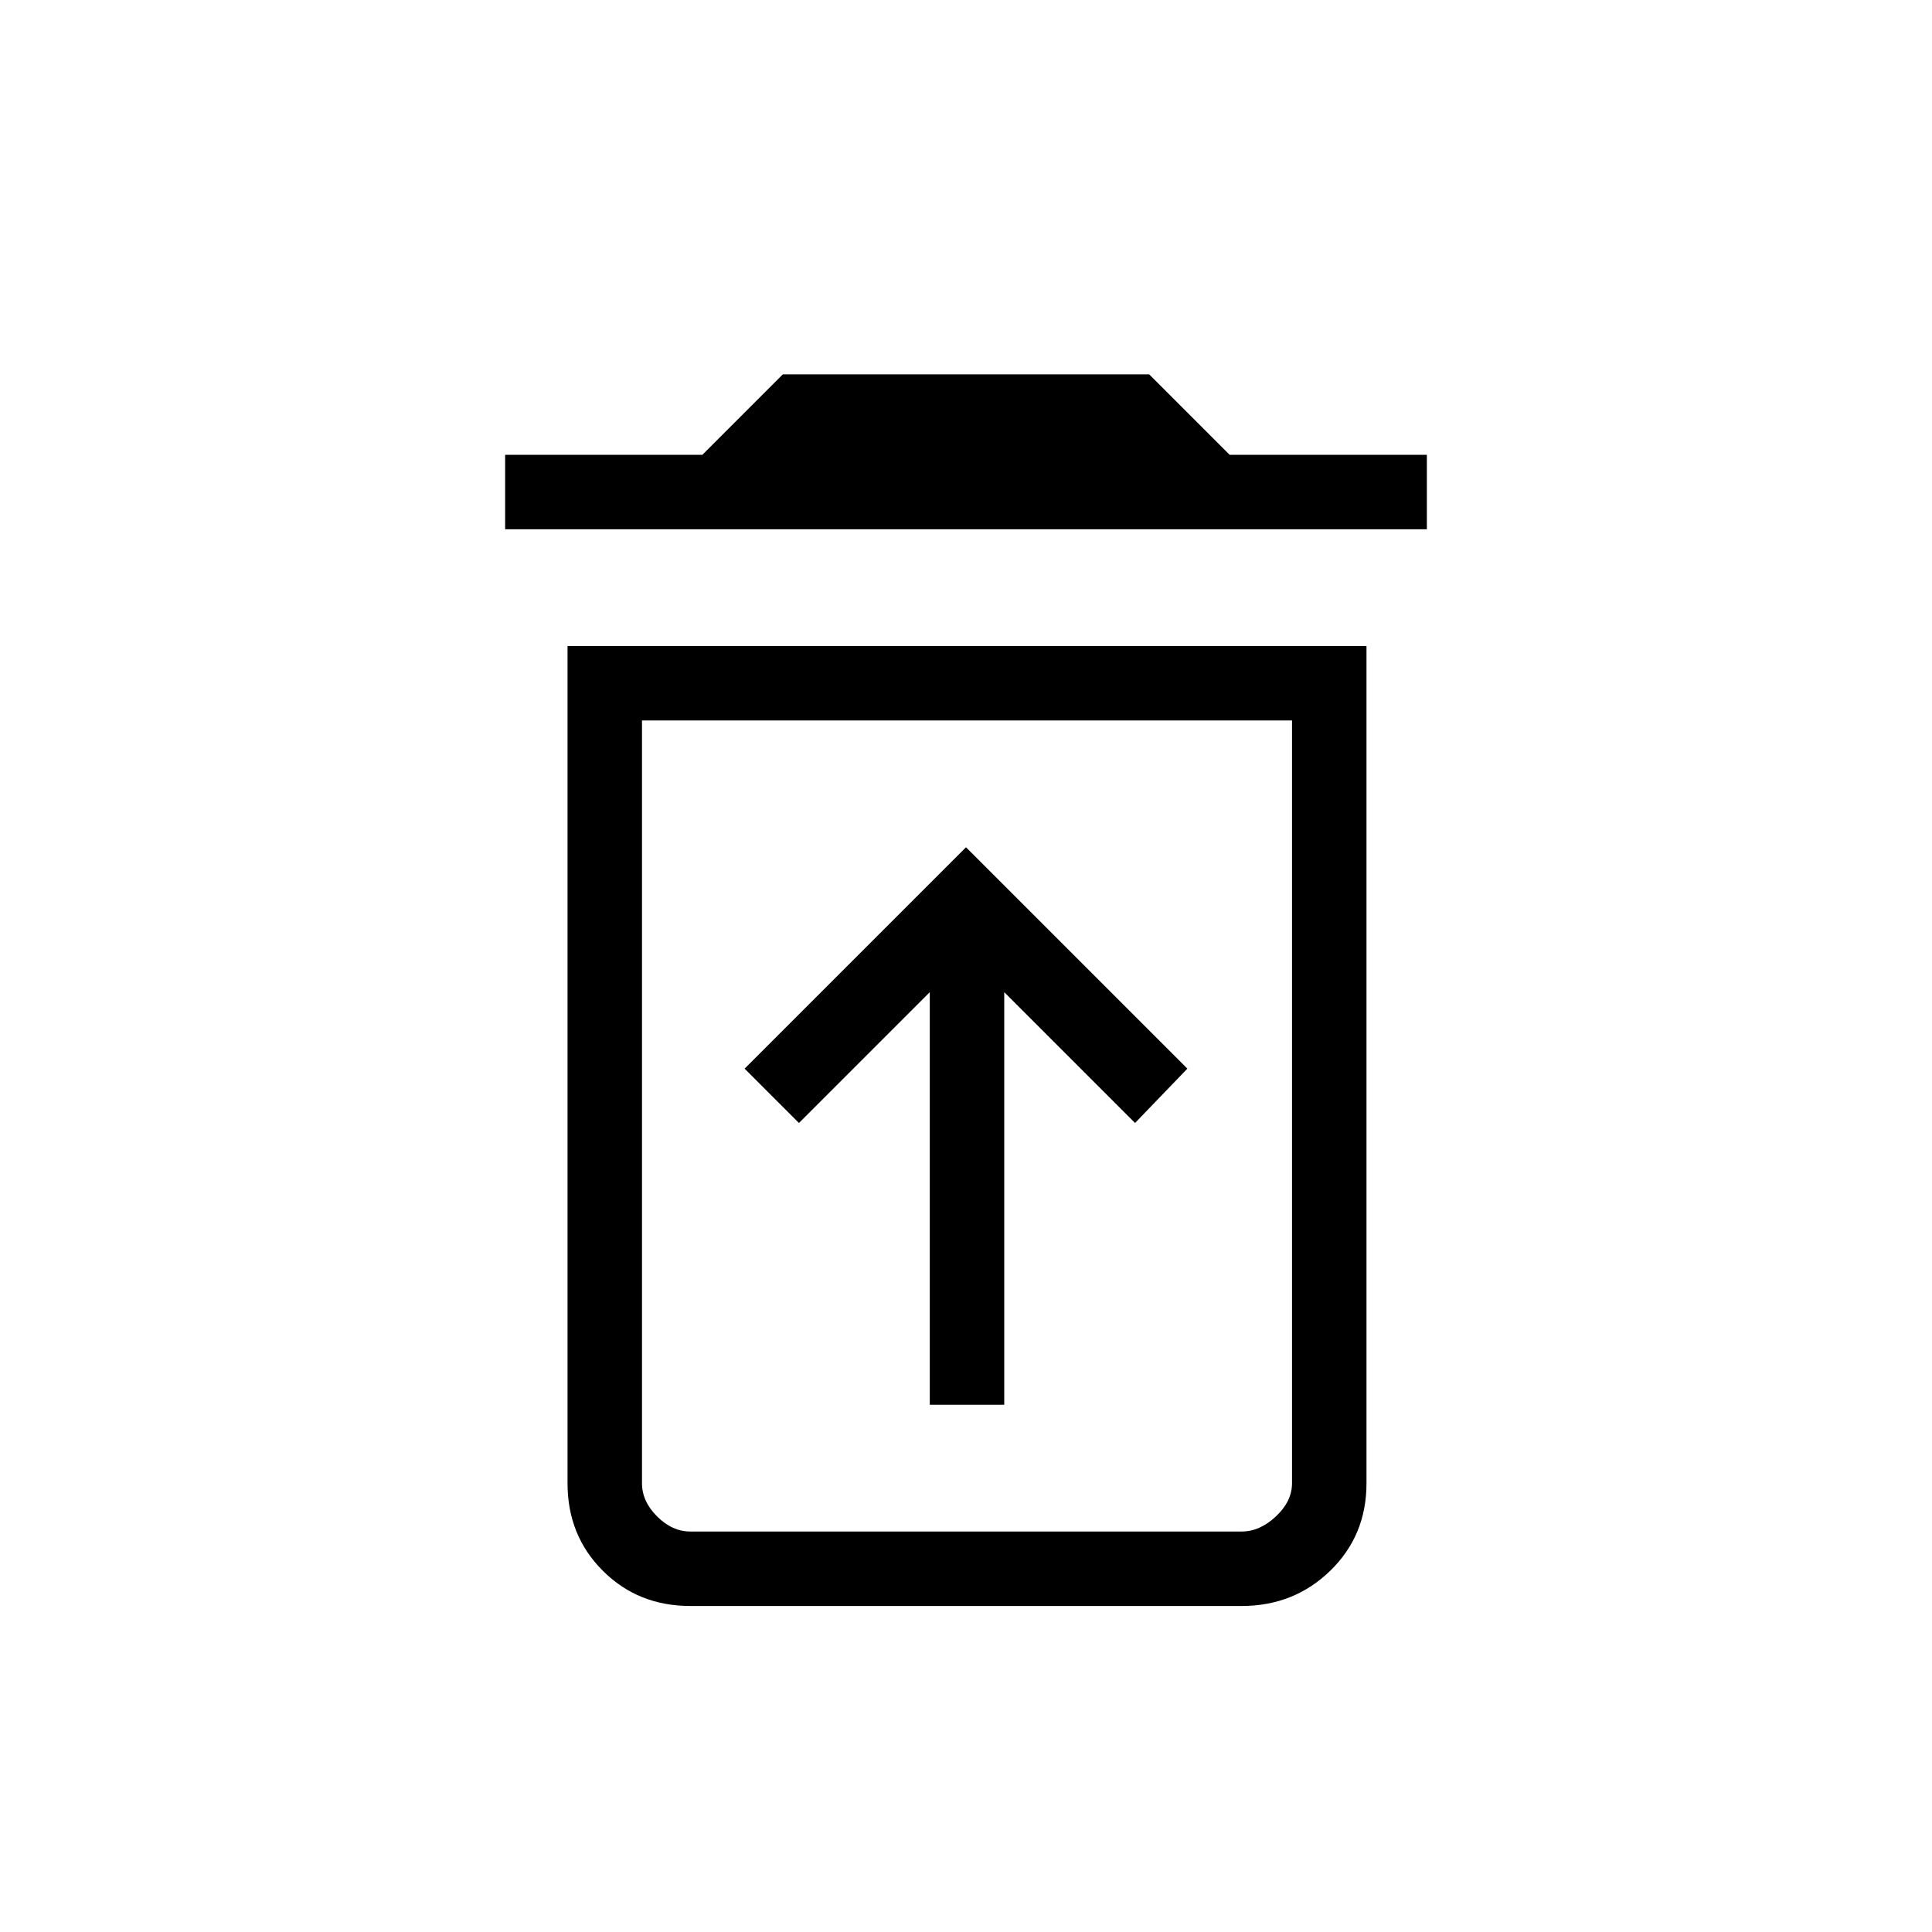 <svg xmlns="http://www.w3.org/2000/svg" height="24" width="24"><path d="M11.55 17.45H12.475V12.325L14.1 13.95L14.75 13.275L12 10.525L9.25 13.275L9.925 13.95L11.55 12.325ZM8.575 19.025H15.425Q15.65 19.025 15.85 18.837Q16.05 18.65 16.05 18.425V8.95H7.975V18.425Q7.975 18.65 8.162 18.837Q8.35 19.025 8.575 19.025ZM6.275 6.575V5.65H8.725L9.725 4.65H14.275L15.275 5.65H17.725V6.575ZM8.575 19.95Q7.925 19.95 7.488 19.512Q7.05 19.075 7.05 18.425V8.025H16.975V18.425Q16.975 19.075 16.525 19.512Q16.075 19.95 15.425 19.95ZM7.975 19.025H16.05Q16.05 19.025 15.85 19.025Q15.65 19.025 15.425 19.025H8.575Q8.35 19.025 8.162 19.025Q7.975 19.025 7.975 19.025Z"/></svg>